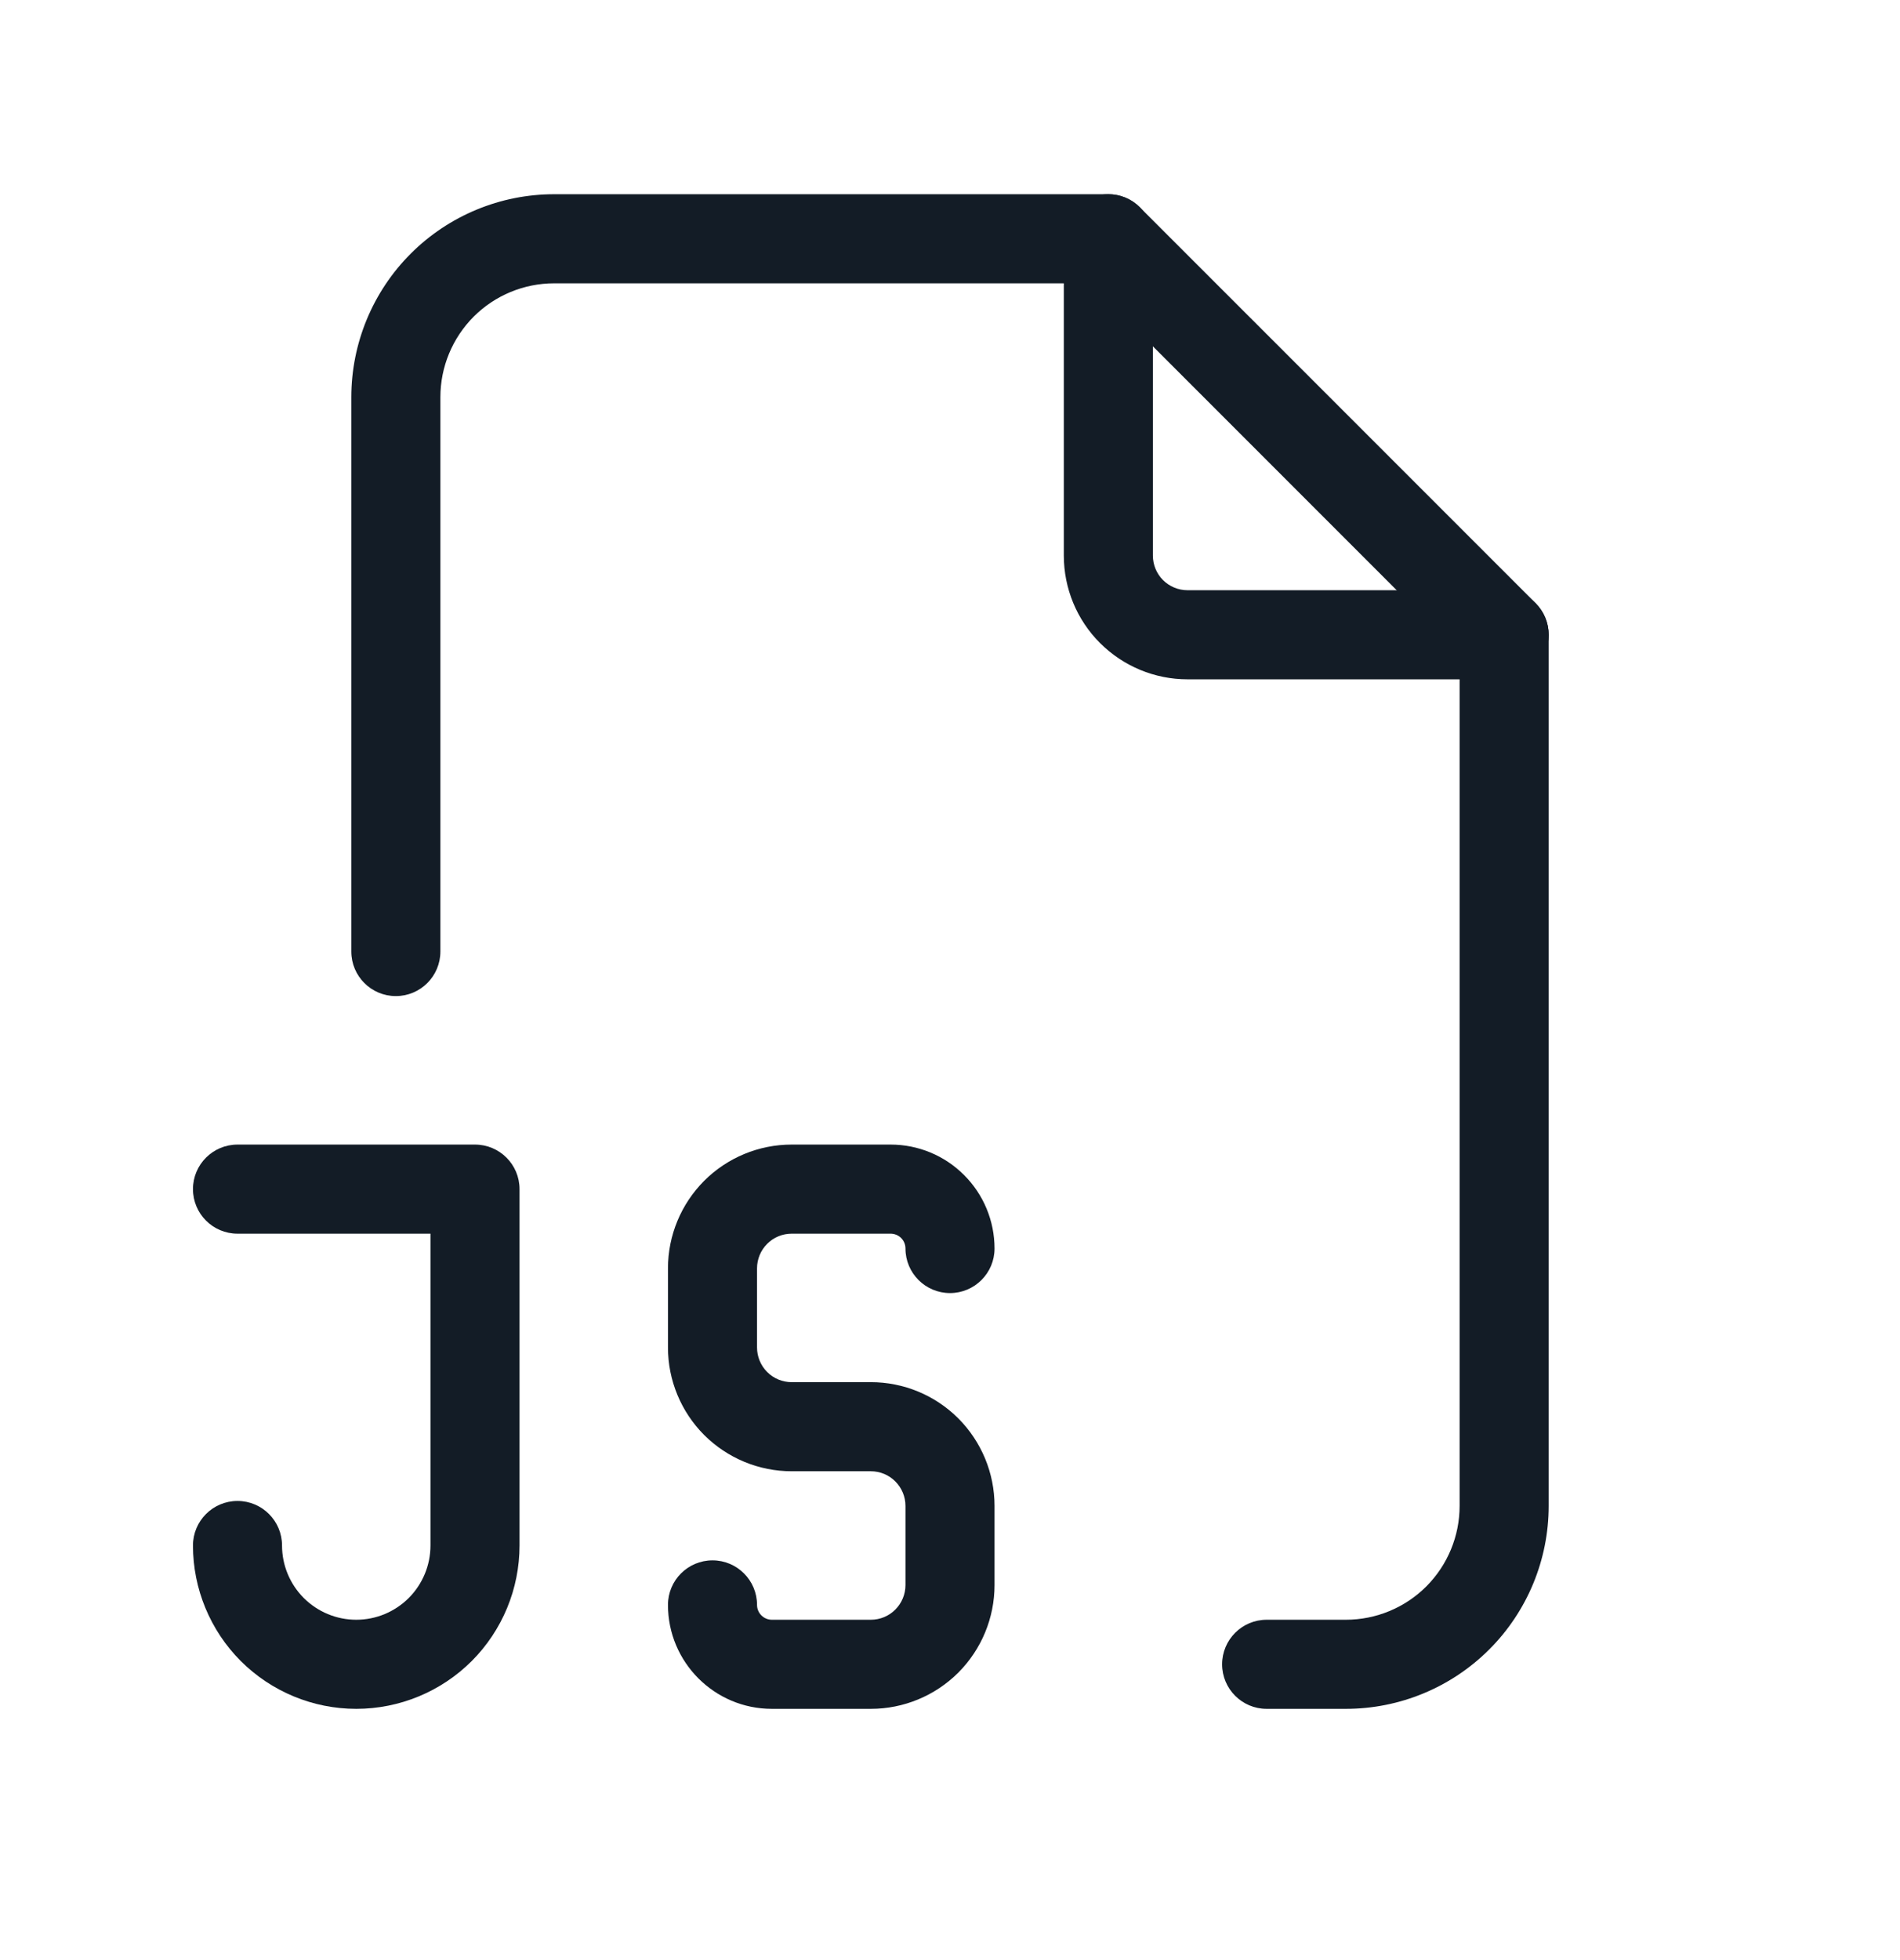 <svg width="32" height="33" viewBox="0 0 32 33" fill="none" xmlns="http://www.w3.org/2000/svg">
<path fill-rule="evenodd" clip-rule="evenodd" d="M18.667 3.27C19.081 3.27 19.417 3.606 19.417 4.02V9.353C19.417 9.508 19.478 9.656 19.587 9.766C19.697 9.875 19.845 9.937 20 9.937H25.333C25.747 9.937 26.083 10.273 26.083 10.687C26.083 11.101 25.747 11.437 25.333 11.437H20C19.448 11.437 18.918 11.217 18.527 10.826C18.136 10.436 17.917 9.906 17.917 9.353V4.02C17.917 3.606 18.252 3.27 18.667 3.27Z" fill="#131C26"/>
<path fill-rule="evenodd" clip-rule="evenodd" d="M3.25 20.02C3.25 19.606 3.586 19.27 4 19.27H8C8.414 19.27 8.75 19.606 8.75 20.02V26.02C8.75 26.749 8.46 27.449 7.945 27.965C7.429 28.48 6.729 28.77 6 28.77C5.271 28.77 4.571 28.48 4.055 27.965C3.54 27.449 3.25 26.749 3.25 26.02C3.25 25.606 3.586 25.27 4 25.27C4.414 25.27 4.75 25.606 4.75 26.02C4.75 26.352 4.882 26.669 5.116 26.904C5.351 27.138 5.668 27.27 6 27.27C6.332 27.27 6.649 27.138 6.884 26.904C7.118 26.669 7.25 26.352 7.25 26.02V20.77H4C3.586 20.77 3.25 20.434 3.25 20.02Z" fill="#131C26"/>
<path fill-rule="evenodd" clip-rule="evenodd" d="M13.333 20.77C13.179 20.77 13.03 20.831 12.921 20.941C12.812 21.05 12.75 21.199 12.75 21.353V22.687C12.75 22.841 12.812 22.99 12.921 23.099C13.03 23.209 13.179 23.27 13.333 23.27H14.667C15.219 23.27 15.749 23.489 16.14 23.88C16.53 24.271 16.75 24.801 16.75 25.353V26.687C16.75 27.239 16.53 27.769 16.14 28.16C15.749 28.55 15.219 28.77 14.667 28.77H13C12.034 28.77 11.25 27.986 11.25 27.02C11.25 26.606 11.586 26.27 12 26.27C12.414 26.27 12.75 26.606 12.75 27.02C12.75 27.158 12.862 27.27 13 27.27H14.667C14.821 27.27 14.97 27.209 15.079 27.099C15.188 26.99 15.25 26.841 15.25 26.687V25.353C15.25 25.199 15.188 25.05 15.079 24.941C14.97 24.831 14.821 24.77 14.667 24.77H13.333C12.781 24.77 12.251 24.55 11.86 24.16C11.47 23.769 11.25 23.239 11.25 22.687V21.353C11.25 20.801 11.47 20.271 11.86 19.88C12.251 19.489 12.781 19.27 13.333 19.27H15C15.464 19.27 15.909 19.454 16.237 19.783C16.566 20.111 16.75 20.556 16.75 21.02C16.75 21.434 16.414 21.77 16 21.77C15.586 21.77 15.25 21.434 15.25 21.02C15.25 20.954 15.224 20.89 15.177 20.843C15.13 20.796 15.066 20.77 15 20.77H13.333Z" fill="#131C26"/>
<path fill-rule="evenodd" clip-rule="evenodd" d="M9.333 4.77C8.825 4.77 8.337 4.972 7.978 5.331C7.619 5.691 7.417 6.178 7.417 6.687V16.02C7.417 16.434 7.081 16.77 6.667 16.77C6.252 16.77 5.917 16.434 5.917 16.02V6.687C5.917 5.781 6.277 4.911 6.917 4.271C7.558 3.63 8.427 3.27 9.333 3.27H18.667C18.866 3.27 19.056 3.349 19.197 3.49L25.864 10.156C26.004 10.297 26.083 10.488 26.083 10.687V25.353C26.083 26.259 25.723 27.129 25.083 27.769C24.442 28.41 23.573 28.77 22.667 28.77H21.333C20.919 28.77 20.583 28.434 20.583 28.02C20.583 27.606 20.919 27.27 21.333 27.27H22.667C23.175 27.27 23.663 27.068 24.022 26.709C24.381 26.349 24.583 25.862 24.583 25.353V10.997L18.356 4.77H9.333Z" fill="#131C26"/>
</svg>
